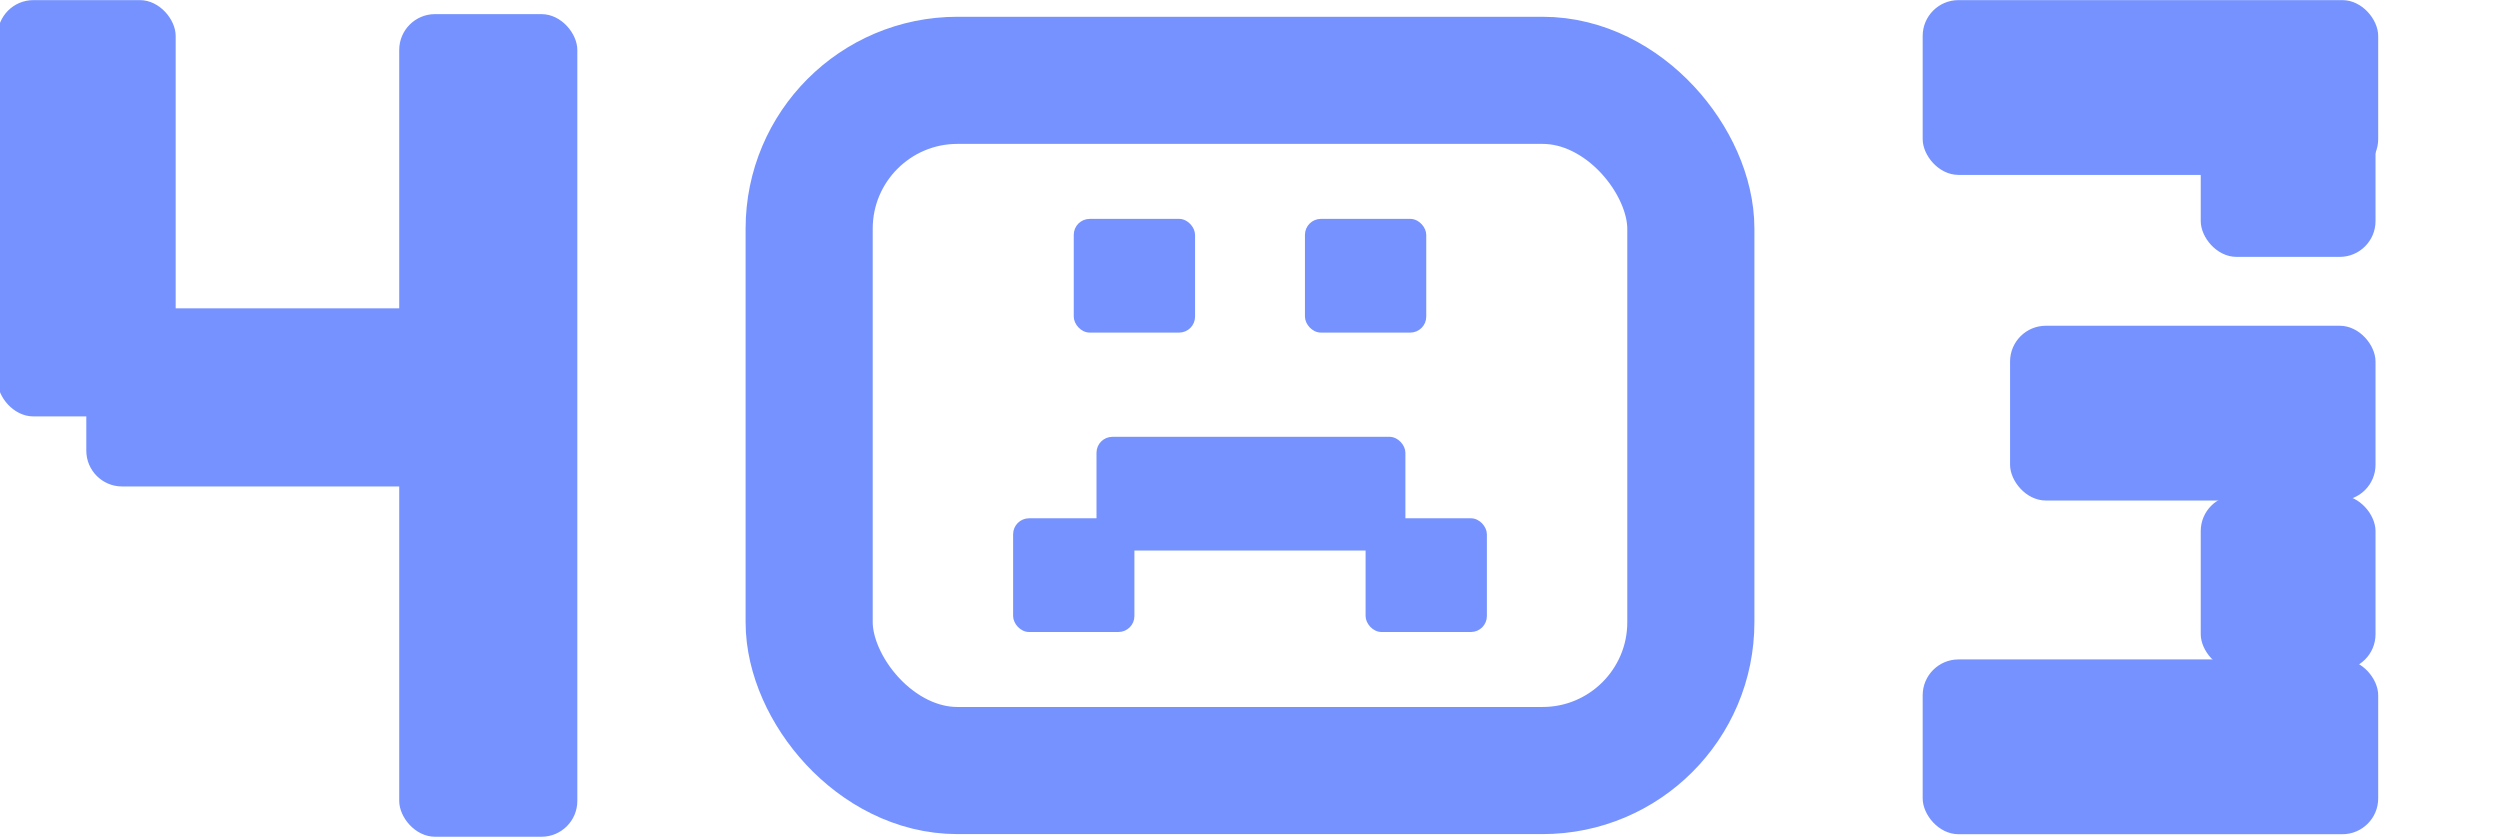 <svg width="472" height="158" viewBox="0 0 472 158" fill="none" xmlns="http://www.w3.org/2000/svg">
  <!-- Premier 4 -->
  <rect x="0.041" y="0.522" width="32.626" height="77.596" rx="6.263" fill="#7592FF" stroke="#7592FF"/>
  <rect x="75.873" y="3.167" width="32.626" height="154.31" rx="6.263" fill="#7592FF" stroke="#7592FF"/>
  <rect x="16.794" y="91.344" width="32.626" height="77.596" rx="6.263" transform="rotate(-90 16.794 91.344)" fill="#7592FF" stroke="#7592FF"/>

  <!-- 0 -->
  <rect x="203.103" y="41.702" width="22.145" height="20.714" rx="2.634" fill="#7592FF" stroke="#7592FF" stroke-width="0.753"/>
  <rect x="246.752" y="41.702" width="22.145" height="20.714" rx="2.634" fill="#7592FF" stroke="#7592FF" stroke-width="0.753"/>
  <rect x="258.201" y="98.23" width="22.145" height="20.714" rx="2.634" fill="#7592FF" stroke="#7592FF" stroke-width="0.753"/>
  <rect x="191.654" y="98.23" width="22.145" height="20.714" rx="2.634" fill="#7592FF" stroke="#7592FF" stroke-width="0.753"/>
  <rect x="207.396" y="82.847" width="57.566" height="20.714" rx="2.634" fill="#7592FF" stroke="#7592FF" stroke-width="0.753"/>
  <rect x="152.769" y="15.167" width="166.462" height="130.311" rx="28" stroke="#7592FF" stroke-width="24"/>

  <!-- 3 en blocs avec arrondis haut et bas -->
  <!-- Barre horizontale du haut -->
  <rect x="363.502" y="0.522" width="85" height="32" rx="6.263" fill="#7592FF" stroke="#7592FF"/>
  <!-- Petit bloc vertical pour arrondi haut -->
  <rect x="416" y="16" width="32" height="32" rx="6.263" fill="#7592FF" stroke="#7592FF"/>
  <!-- Barre horizontale du milieu (plus courte) -->
  <rect x="380" y="62" width="68" height="32" rx="6.263" fill="#7592FF" stroke="#7592FF"/>
  <!-- Petit bloc vertical pour arrondi bas -->
  <rect x="416" y="94" width="32" height="32" rx="6.263" fill="#7592FF" stroke="#7592FF"/>
  <!-- Barre horizontale du bas -->
  <rect x="363.502" y="125" width="85" height="32" rx="6.263" fill="#7592FF" stroke="#7592FF"/>
</svg>
